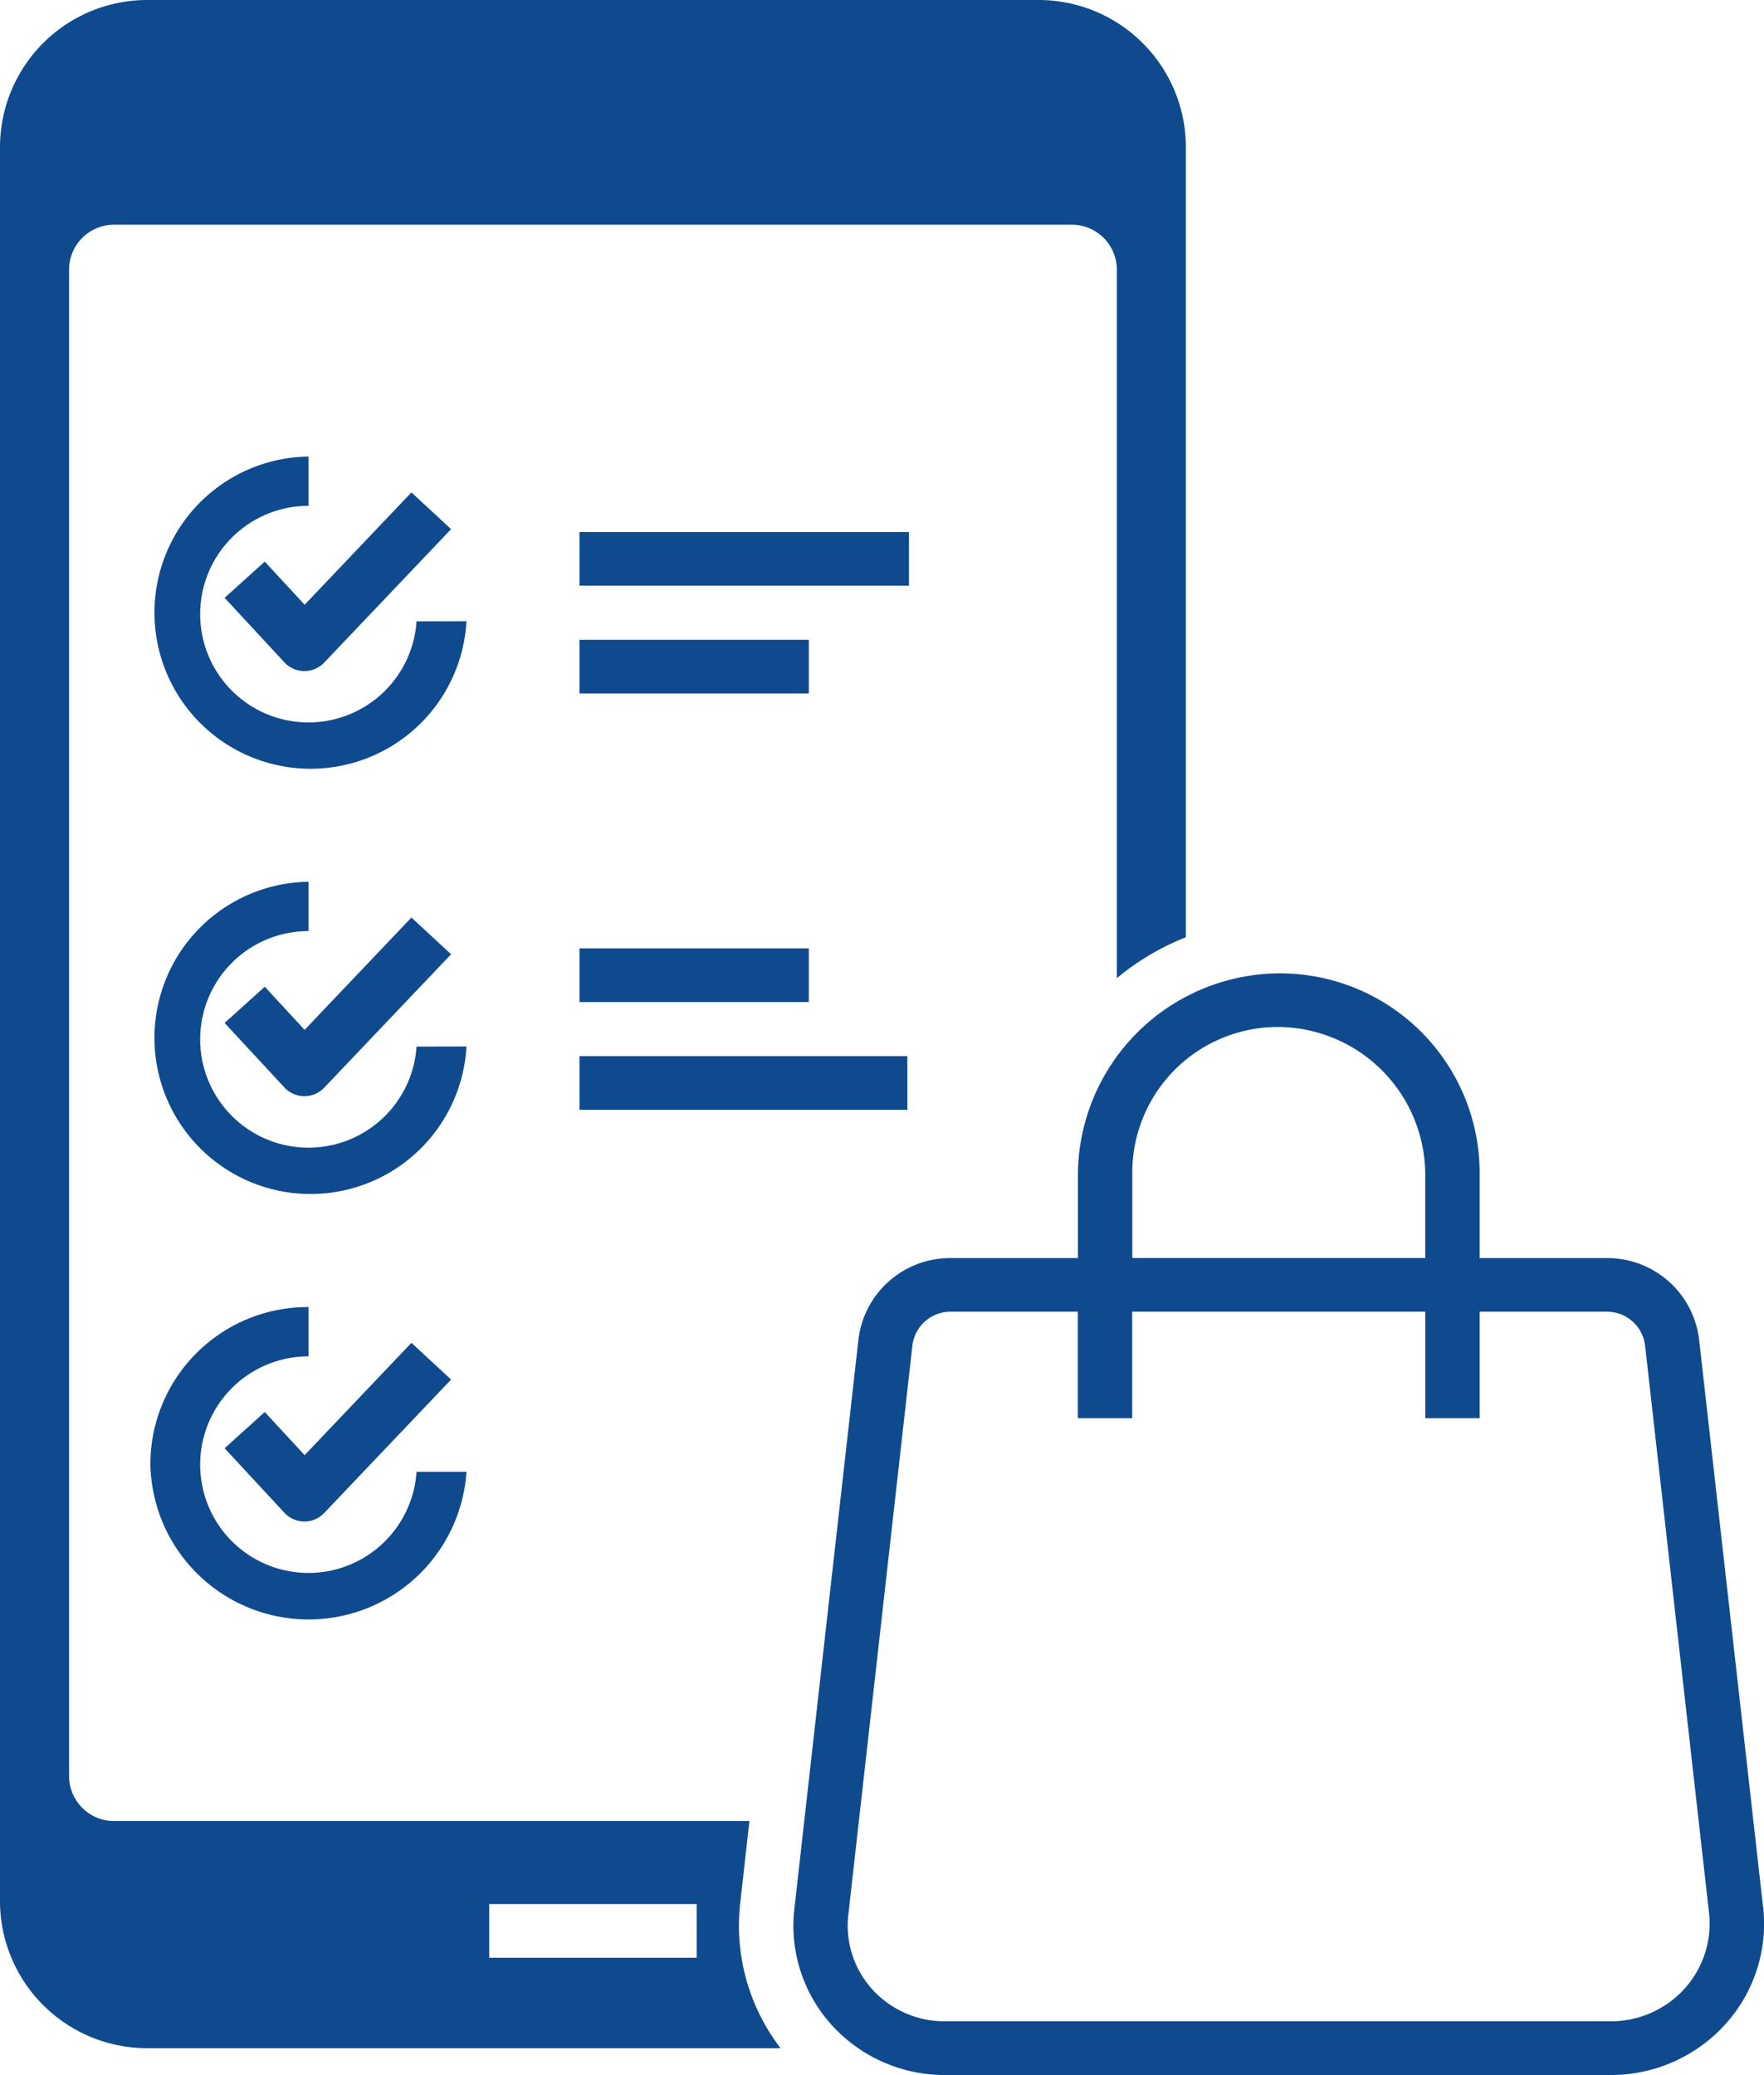<svg xmlns="http://www.w3.org/2000/svg" width="71.555" height="84.177" viewBox="0 0 71.555 84.177">
  <g id="Order_confirmation" transform="translate(-64.969 -27.91)">
    <path id="Path_4" data-name="Path 4" d="M94.994,105.12l.375-3.335H69.61a1.827,1.827,0,0,1-1.839-1.814V38.839a1.827,1.827,0,0,1,1.839-1.814h38.823a1.827,1.827,0,0,1,1.839,1.814V67.591a10.288,10.288,0,0,1,2.8-1.658V33.843a5.973,5.973,0,0,0-6.013-5.933H70.982a5.973,5.973,0,0,0-6.013,5.933v71.223A5.973,5.973,0,0,0,70.982,111h25.65A8.165,8.165,0,0,1,94.994,105.12Zm-1.765,2.21H84.814v-2.177h8.414Z" transform="translate(0)" fill="#104a8e"/>
    <path id="Path_5" data-name="Path 5" d="M108.938,136.7a4.393,4.393,0,1,1-4.38-4.685v-2a6.333,6.333,0,1,0,6.406,6.68Z" transform="translate(-27.073 -83.584)" fill="#104a8e"/>
    <path id="Path_6" data-name="Path 6" d="M116.153,140.8l-1.629,1.469,2.425,2.618a1.11,1.11,0,0,0,.807.354h.007a1.111,1.111,0,0,0,.8-.344l5.148-5.414-1.609-1.49-4.332,4.557Z" transform="translate(-40.444 -90.107)" fill="#104a8e"/>
    <path id="Path_7" data-name="Path 7" d="M108.938,231.783a4.393,4.393,0,1,1-4.38-4.685v-2a6.333,6.333,0,1,0,6.406,6.68Z" transform="translate(-27.073 -161.416)" fill="#104a8e"/>
    <path id="Path_8" data-name="Path 8" d="M116.153,235.878l-1.629,1.469,2.425,2.618a1.11,1.11,0,0,0,.807.354h.007a1.111,1.111,0,0,0,.8-.344l5.148-5.414-1.609-1.49-4.332,4.557Z" transform="translate(-40.444 -167.939)" fill="#104a8e"/>
    <path id="Path_9" data-name="Path 9" d="M98.139,326.521a6.419,6.419,0,0,0,12.823.348h-2.026a4.393,4.393,0,1,1-4.38-4.685v-2A6.382,6.382,0,0,0,98.139,326.521Z" transform="translate(-27.071 -239.25)" fill="#104a8e"/>
    <path id="Path_10" data-name="Path 10" d="M116.153,330.966l-1.629,1.469,2.425,2.618a1.11,1.11,0,0,0,.807.354h.007a1.111,1.111,0,0,0,.8-.344l5.148-5.414-1.609-1.49-4.332,4.557Z" transform="translate(-40.444 -245.774)" fill="#104a8e"/>
    <rect id="Rectangle_5" data-name="Rectangle 5" width="13.365" height="2.177" transform="translate(88.475 49.493)" fill="#104a8e"/>
    <rect id="Rectangle_6" data-name="Rectangle 6" width="9.304" height="2.177" transform="translate(88.475 53.864)" fill="#104a8e"/>
    <rect id="Rectangle_7" data-name="Rectangle 7" width="9.304" height="2.177" transform="translate(88.475 66.384)" fill="#104a8e"/>
    <rect id="Rectangle_8" data-name="Rectangle 8" width="13.3" height="2.177" transform="translate(88.475 70.755)" fill="#104a8e"/>
    <path id="Path_11" data-name="Path 11" d="M279.313,283.414,276.719,260.4a3.749,3.749,0,0,0-3.748-3.31h-5.155v-3.511a8.1,8.1,0,0,0-8.006-8.039,8.212,8.212,0,0,0-8.29,8.181v3.368h-5.155a3.749,3.749,0,0,0-3.748,3.31l-2.6,23.105a6,6,0,0,0,1.526,4.709,6.175,6.175,0,0,0,4.574,2.018h27.018a6.257,6.257,0,0,0,4.635-2.044,6.084,6.084,0,0,0,1.547-4.771Zm-25.587-29.837a5.908,5.908,0,0,1,5.839-5.862,6,6,0,0,1,6.044,5.979v3.394H253.727Zm22.4,33.156a4.042,4.042,0,0,1-2.991,1.319H246.114a3.955,3.955,0,0,1-2.93-1.292,3.846,3.846,0,0,1-.978-3.016l2.6-23.105a1.556,1.556,0,0,1,1.555-1.373h5.155v4.318h2.206v-4.318H265.61v4.318h2.207v-4.318h5.155a1.556,1.556,0,0,1,1.555,1.373l2.594,23.016A3.931,3.931,0,0,1,276.123,286.733Z" transform="translate(-142.827 -178.143)" fill="#104a8e"/>
  </g>
</svg>
